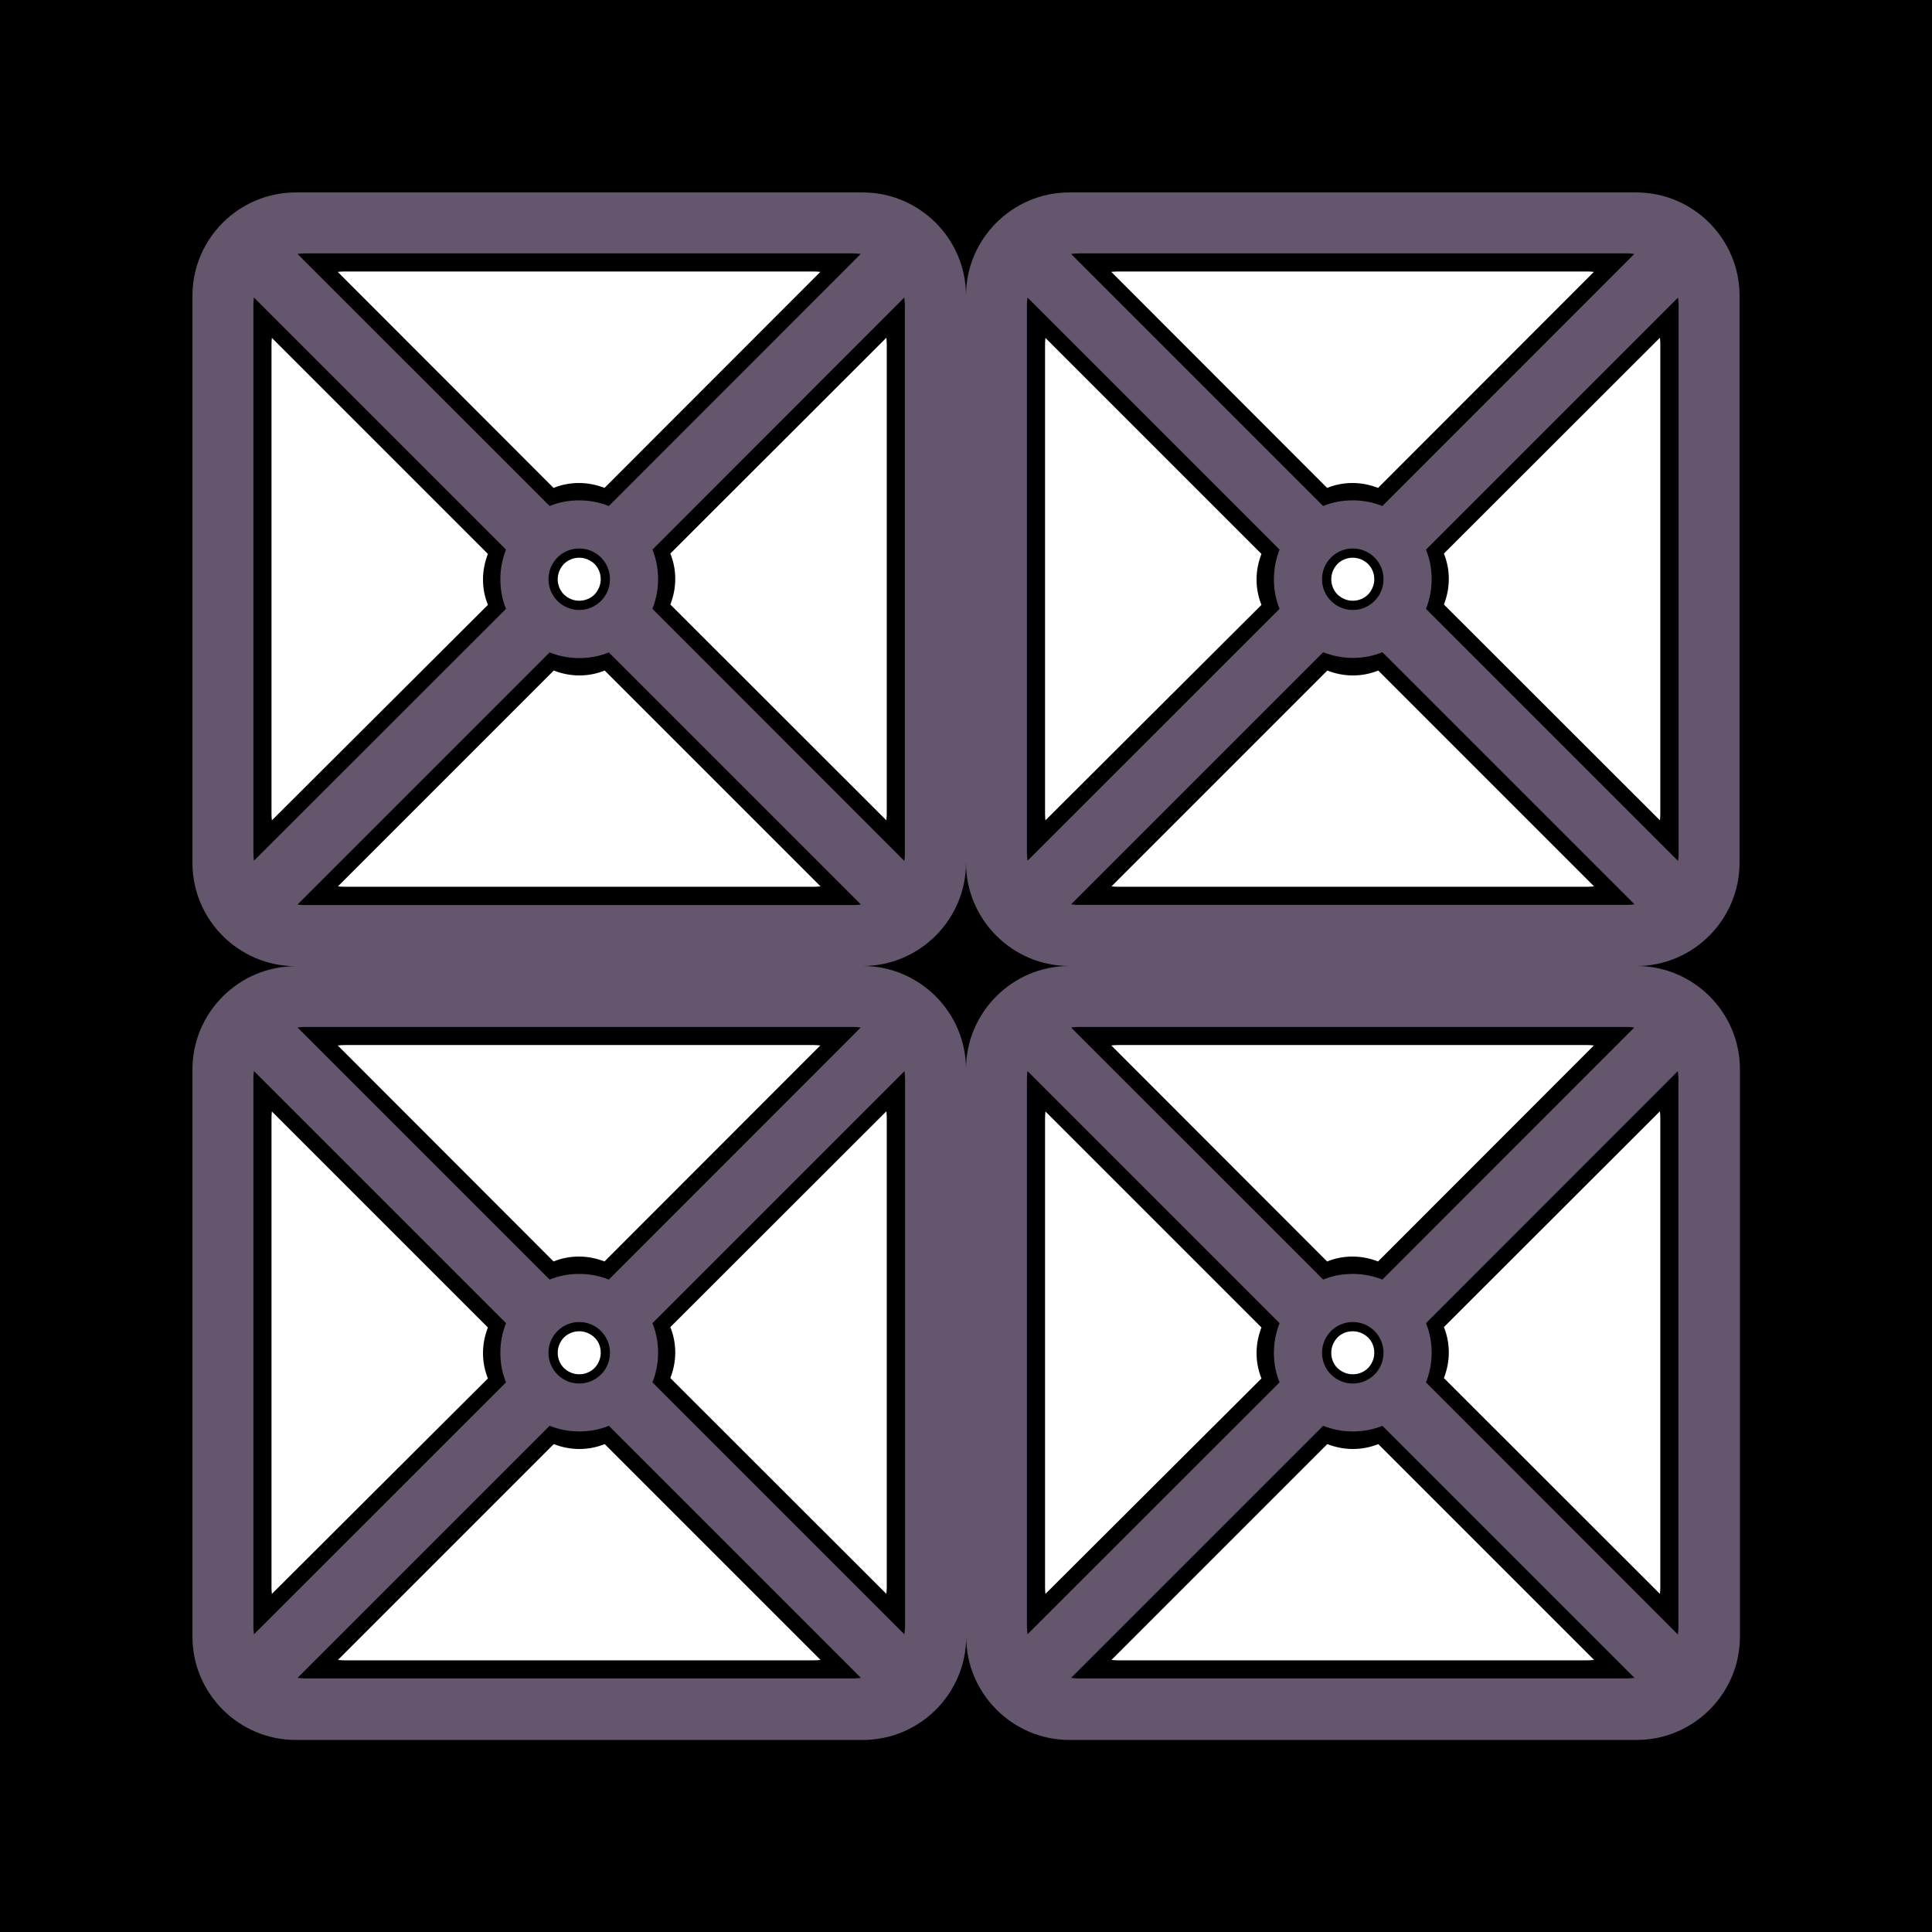 <?xml version="1.0" encoding="utf-8"?>
<!-- Generator: Adobe Illustrator 21.0.2, SVG Export Plug-In . SVG Version: 6.00 Build 0)  -->
<svg version="1.1" id="SCENE_x5F_1" xmlns="http://www.w3.org/2000/svg" xmlns:xlink="http://www.w3.org/1999/xlink" x="0px"
	 y="0px" viewBox="0 0 1024 1024" style="enable-background:new 0 0 1024 1024;" xml:space="preserve">
<style type="text/css">
	.st0{fill:#FFFFFF;}
	.st1{display:none;}
	.st2{fill:#64566D;}
</style>
<rect id="BACKGROUND_grass" y="0" width="1024" height="1024"/>
<g id="OBSTACLES">
	<path id="01_stone" class="st0" d="M318.4,307c0,3.1-1.3,6-3.3,8.1c-2,2-4.9,3.3-8.1,3.3s-6-1.3-8.1-3.3
		c-2-2-3.3-4.9-3.3-8.1s1.3-6,3.3-8.1c2-2,4.9-3.3,8.1-3.3c3.1,0,6,1.3,8.1,3.3C317.1,300.9,318.4,303.8,318.4,307z"/>
	<path id="02_stone" class="st0" d="M182.4,143.9h249.1c1.1,0,2.2,0.1,3.3,0.2L320.4,258.6c-4.1-1.6-8.7-2.6-13.5-2.6
		c-4.8,0-9.3,0.9-13.5,2.6L179,144.1C180.2,144,181.2,143.9,182.4,143.9z"/>
	<path id="03_stone" class="st0" d="M144.1,434.8c-0.1-1.1-0.2-2.2-0.2-3.3V182.4c0-1.1,0.1-2.2,0.2-3.3l114.5,114.5
		c-1.6,4.1-2.6,8.7-2.6,13.5c0,4.8,0.9,9.3,2.6,13.5L144.1,434.8z"/>
	<path id="04_stone" class="st0" d="M431.5,470H182.4c-1.1,0-2.2-0.1-3.3-0.2l114.4-114.4c4.1,1.6,8.7,2.6,13.5,2.6
		c4.8,0,9.3-0.9,13.5-2.6l114.4,114.4C433.7,469.9,432.6,470,431.5,470z"/>
	<path id="05_stone" class="st0" d="M470,431.5c0,1.1-0.1,2.2-0.2,3.3L355.3,320.4c1.6-4.1,2.6-8.7,2.6-13.5
		c0-4.8-0.9-9.3-2.6-13.5L469.8,179c0.1,1.1,0.2,2.2,0.2,3.3L470,431.5L470,431.5z"/>
	<path id="06_stone" class="st0" d="M728.4,717c0,3.1-1.3,6-3.3,8.1c-2,2-4.9,3.3-8.1,3.3c-3.2,0-6-1.3-8.1-3.3
		s-3.3-4.9-3.3-8.1s1.3-6,3.3-8.1s4.9-3.3,8.1-3.3c3.1,0,6,1.3,8.1,3.3S728.4,713.8,728.4,717z"/>
	<path id="07_stone" class="st0" d="M592.4,553.9h249.1c1.1,0,2.2,0.1,3.3,0.2L730.4,668.6c-4.1-1.6-8.7-2.6-13.5-2.6
		s-9.3,0.9-13.5,2.6L589,554.1C590.2,554,591.2,553.9,592.4,553.9z"/>
	<path id="08_stone" class="st0" d="M554.1,844.8c-0.1-1.1-0.2-2.2-0.2-3.3V592.4c0-1.1,0.1-2.2,0.2-3.3l114.5,114.5
		c-1.6,4.1-2.6,8.7-2.6,13.5s0.9,9.3,2.6,13.5L554.1,844.8z"/>
	<path id="09_stone" class="st0" d="M841.5,880H592.4c-1.1,0-2.2-0.1-3.3-0.2l114.4-114.4c4.1,1.6,8.7,2.6,13.5,2.6
		c4.8,0,9.3-0.9,13.5-2.6l114.4,114.4C843.7,879.9,842.6,880,841.5,880z"/>
	<path id="10_stone" class="st0" d="M880,841.5c0,1.1-0.1,2.2-0.2,3.3L765.3,730.4c1.6-4.1,2.6-8.7,2.6-13.5
		s-0.9-9.3-2.6-13.5L879.8,589c0.1,1.1,0.2,2.2,0.2,3.3L880,841.5L880,841.5z"/>
	<path id="11_stone" class="st0" d="M318.4,717c0,3.1-1.3,6-3.3,8.1c-2,2-4.9,3.3-8.1,3.3s-6-1.3-8.1-3.3
		c-2-2-3.3-4.9-3.3-8.1s1.3-6,3.3-8.1c2-2,4.9-3.3,8.1-3.3c3.1,0,6,1.3,8.1,3.3S318.4,713.8,318.4,717z"/>
	<path id="12_stone" class="st0" d="M182.4,553.9h249.1c1.1,0,2.2,0.1,3.3,0.2L320.4,668.6c-4.1-1.6-8.7-2.6-13.5-2.6
		c-4.8,0-9.3,0.9-13.5,2.6L179,554.1C180.2,554,181.2,553.9,182.4,553.9z"/>
	<path id="13_stone" class="st0" d="M144.1,844.8c-0.1-1.1-0.2-2.2-0.2-3.3V592.4c0-1.1,0.1-2.2,0.2-3.3l114.5,114.5
		c-1.6,4.1-2.6,8.7-2.6,13.5s0.9,9.3,2.6,13.5L144.1,844.8z"/>
	<path id="14_stone" class="st0" d="M431.5,880H182.4c-1.1,0-2.2-0.1-3.3-0.2l114.4-114.4c4.1,1.6,8.7,2.6,13.5,2.6
		c4.8,0,9.3-0.9,13.5-2.6l114.4,114.4C433.7,879.9,432.6,880,431.5,880z"/>
	<path id="15_stone" class="st0" d="M470,841.5c0,1.1-0.1,2.2-0.2,3.3L355.3,730.4c1.6-4.1,2.6-8.7,2.6-13.5
		s-0.9-9.3-2.6-13.5L469.8,589c0.1,1.1,0.2,2.2,0.2,3.3L470,841.5L470,841.5z"/>
	<path id="16_stone" class="st0" d="M728.4,307c0,3.1-1.3,6-3.3,8.1c-2,2-4.9,3.3-8.1,3.3c-3.2,0-6-1.3-8.1-3.3
		c-2-2-3.3-4.9-3.3-8.1s1.3-6,3.3-8.1c2-2,4.9-3.3,8.1-3.3c3.1,0,6,1.3,8.1,3.3C727.1,300.9,728.4,303.8,728.4,307z"/>
	<path id="17_stone" class="st0" d="M592.4,143.9h249.1c1.1,0,2.2,0.1,3.3,0.2L730.4,258.6c-4.1-1.6-8.7-2.6-13.5-2.6
		s-9.3,0.9-13.5,2.6L589,144.1C590.2,144,591.2,143.9,592.4,143.9z"/>
	<path id="18_stone" class="st0" d="M554.1,434.8c-0.1-1.1-0.2-2.2-0.2-3.3V182.4c0-1.1,0.1-2.2,0.2-3.3l114.5,114.5
		c-1.6,4.1-2.6,8.7-2.6,13.5c0,4.8,0.9,9.3,2.6,13.5L554.1,434.8z"/>
	<path id="19_stone" class="st0" d="M841.5,470H592.4c-1.1,0-2.2-0.1-3.3-0.2l114.4-114.4c4.1,1.6,8.7,2.6,13.5,2.6
		c4.8,0,9.3-0.9,13.5-2.6l114.4,114.4C843.7,469.9,842.6,470,841.5,470z"/>
	<path id="20_stone" class="st0" d="M880,431.5c0,1.1-0.1,2.2-0.2,3.3L765.3,320.4c1.6-4.1,2.6-8.7,2.6-13.5
		c0-4.8-0.9-9.3-2.6-13.5L879.8,179c0.1,1.1,0.2,2.2,0.2,3.3L880,431.5L880,431.5z"/>
</g>
<g id="ROAD">
	<circle id="START" class="st1" cx="276" cy="686.7" r="3.4"/>
	<path id="TRACK_cobblestone" class="st2" d="M922,457.3V156.7c0-30.1-24.6-54.7-54.7-54.7H566.7c-30.1,0-54.7,24.6-54.7,54.7
		c0-30.1-24.6-54.7-54.7-54.7H156.7c-30.1,0-54.7,24.6-54.7,54.7v300.7c0,30.1,24.6,54.7,54.7,54.7c-30.1,0-54.7,24.6-54.7,54.7
		v300.7c0,30.1,24.6,54.7,54.7,54.7h300.7c30.1,0,54.7-24.6,54.7-54.7c0,30.1,24.6,54.7,54.7,54.7h300.7c30.1,0,54.7-24.6,54.7-54.7
		V566.7c0-30.1-24.6-54.7-54.7-54.7h0C897.4,512,922,487.4,922,457.3z M571.6,134.3h290.7c1.3,0,2.6,0.1,3.9,0.3L732.7,268.2
		c-4.8-1.9-10.1-3-15.7-3c-5.6,0-10.8,1-15.7,3L567.7,134.6C569,134.4,570.3,134.3,571.6,134.3z M717,323.3c-9,0-16.3-7.3-16.3-16.3
		c0-9,7.3-16.3,16.3-16.3c9,0,16.3,7.3,16.3,16.3C733.3,316,726,323.3,717,323.3z M866.3,479.3c-1.4,0.2-2.6,0.3-4,0.3H571.6
		c-1.3,0-2.6-0.1-3.9-0.3l133.6-133.6c4.8,1.9,10.1,3,15.7,3s10.8-1,15.7-3L866.3,479.3z M544.3,161.6c0-1.3,0.1-2.6,0.3-3.9
		l133.6,133.6c-1.9,4.8-3,10.1-3,15.7s1,10.8,3,15.7L544.6,456.2c-0.1-1.3-0.3-2.5-0.3-3.9V161.6z M479.3,157.7
		c0.1,1.3,0.3,2.5,0.3,3.9l0,290.8c0,1.3-0.1,2.6-0.3,3.9L345.8,322.7c1.9-4.8,3-10.1,3-15.7c0-5.6-1-10.8-3-15.7L479.3,157.7z
		 M291.3,345.8c4.8,1.9,10.1,3,15.7,3s10.8-1,15.7-3l133.6,133.6c-1.4,0.2-2.6,0.3-4,0.3H161.6c-1.3,0-2.6-0.1-3.9-0.3L291.3,345.8z
		 M290.7,307c0-9,7.3-16.3,16.3-16.3c9,0,16.3,7.3,16.3,16.3c0,9-7.3,16.3-16.3,16.3C298,323.3,290.7,316,290.7,307z M161.6,134.3
		h290.7c1.3,0,2.6,0.1,3.9,0.3L322.7,268.2c-4.8-1.9-10.1-3-15.7-3c-5.6,0-10.8,1-15.7,3L157.7,134.6
		C159,134.4,160.3,134.3,161.6,134.3z M134.6,456.2c-0.1-1.3-0.3-2.5-0.3-3.9V161.6c0-1.3,0.1-2.6,0.3-3.9l133.6,133.6
		c-1.9,4.8-3,10.1-3,15.7s1,10.8,3,15.7L134.6,456.2z M322.7,678.2c-4.8-1.9-10.1-3-15.7-3c-5.6,0-10.8,1-15.7,3L157.7,544.6
		c1.3-0.2,2.5-0.3,3.9-0.3h290.7c1.3,0,2.6,0.1,3.9,0.3L322.7,678.2z M323.3,717c0,9-7.3,16.3-16.3,16.3c-9,0-16.3-7.3-16.3-16.3
		c0-9,7.3-16.3,16.3-16.3C316,700.7,323.3,708,323.3,717z M134.6,866.2c-0.1-1.3-0.3-2.5-0.3-3.9V571.6c0-1.3,0.1-2.6,0.3-3.9
		l133.6,133.6c-1.9,4.8-3,10.1-3,15.7c0,5.6,1,10.8,3,15.7L134.6,866.2z M452.3,889.6H161.6c-1.3,0-2.6-0.1-3.9-0.3l133.6-133.6
		c4.8,1.9,10.1,3,15.7,3s10.8-1,15.7-3l133.6,133.6C454.9,889.5,453.7,889.6,452.3,889.6z M479.3,866.2L345.8,732.7
		c1.9-4.8,3-10.1,3-15.7c0-5.6-1-10.8-3-15.7l133.6-133.6c0.1,1.3,0.3,2.5,0.3,3.9l0,290.8C479.6,863.6,479.5,864.9,479.3,866.2z
		 M544.6,866.2c-0.1-1.3-0.3-2.5-0.3-3.9V571.6c0-1.3,0.1-2.6,0.3-3.9l133.6,133.6c-1.9,4.8-3,10.1-3,15.7c0,5.6,1,10.8,3,15.7
		L544.6,866.2z M732.7,678.2c-4.8-1.9-10.1-3-15.7-3c-5.6,0-10.8,1-15.7,3L567.7,544.6c1.3-0.2,2.5-0.3,3.9-0.3h290.7
		c1.3,0,2.6,0.1,3.9,0.3L732.7,678.2z M733.3,717c0,9-7.3,16.3-16.3,16.3c-9,0-16.3-7.3-16.3-16.3c0-9,7.3-16.3,16.3-16.3
		C726,700.7,733.3,708,733.3,717z M862.3,889.6H571.6c-1.3,0-2.6-0.1-3.9-0.3l133.6-133.6c4.8,1.9,10.1,3,15.7,3s10.8-1,15.7-3
		l133.6,133.6C864.9,889.5,863.7,889.6,862.3,889.6z M889.3,567.7c0.1,1.3,0.3,2.5,0.3,3.9l0,290.8c0,1.3-0.1,2.6-0.3,3.9
		L755.8,732.7c1.9-4.8,3-10.1,3-15.7c0-5.6-1-10.8-3-15.7L889.3,567.7z M512,566.7c0-30.1-24.6-54.7-54.7-54.7h0
		c30.1,0,54.7-24.6,54.7-54.7c0,30.1,24.6,54.7,54.7,54.7C536.6,512,512,536.6,512,566.7z M755.8,322.7c1.9-4.8,3-10.1,3-15.7
		c0-5.6-1-10.8-3-15.7l133.6-133.6c0.1,1.3,0.3,2.5,0.3,3.9l0,290.8c0,1.3-0.1,2.6-0.3,3.9L755.8,322.7z"/>
</g>
</svg>
